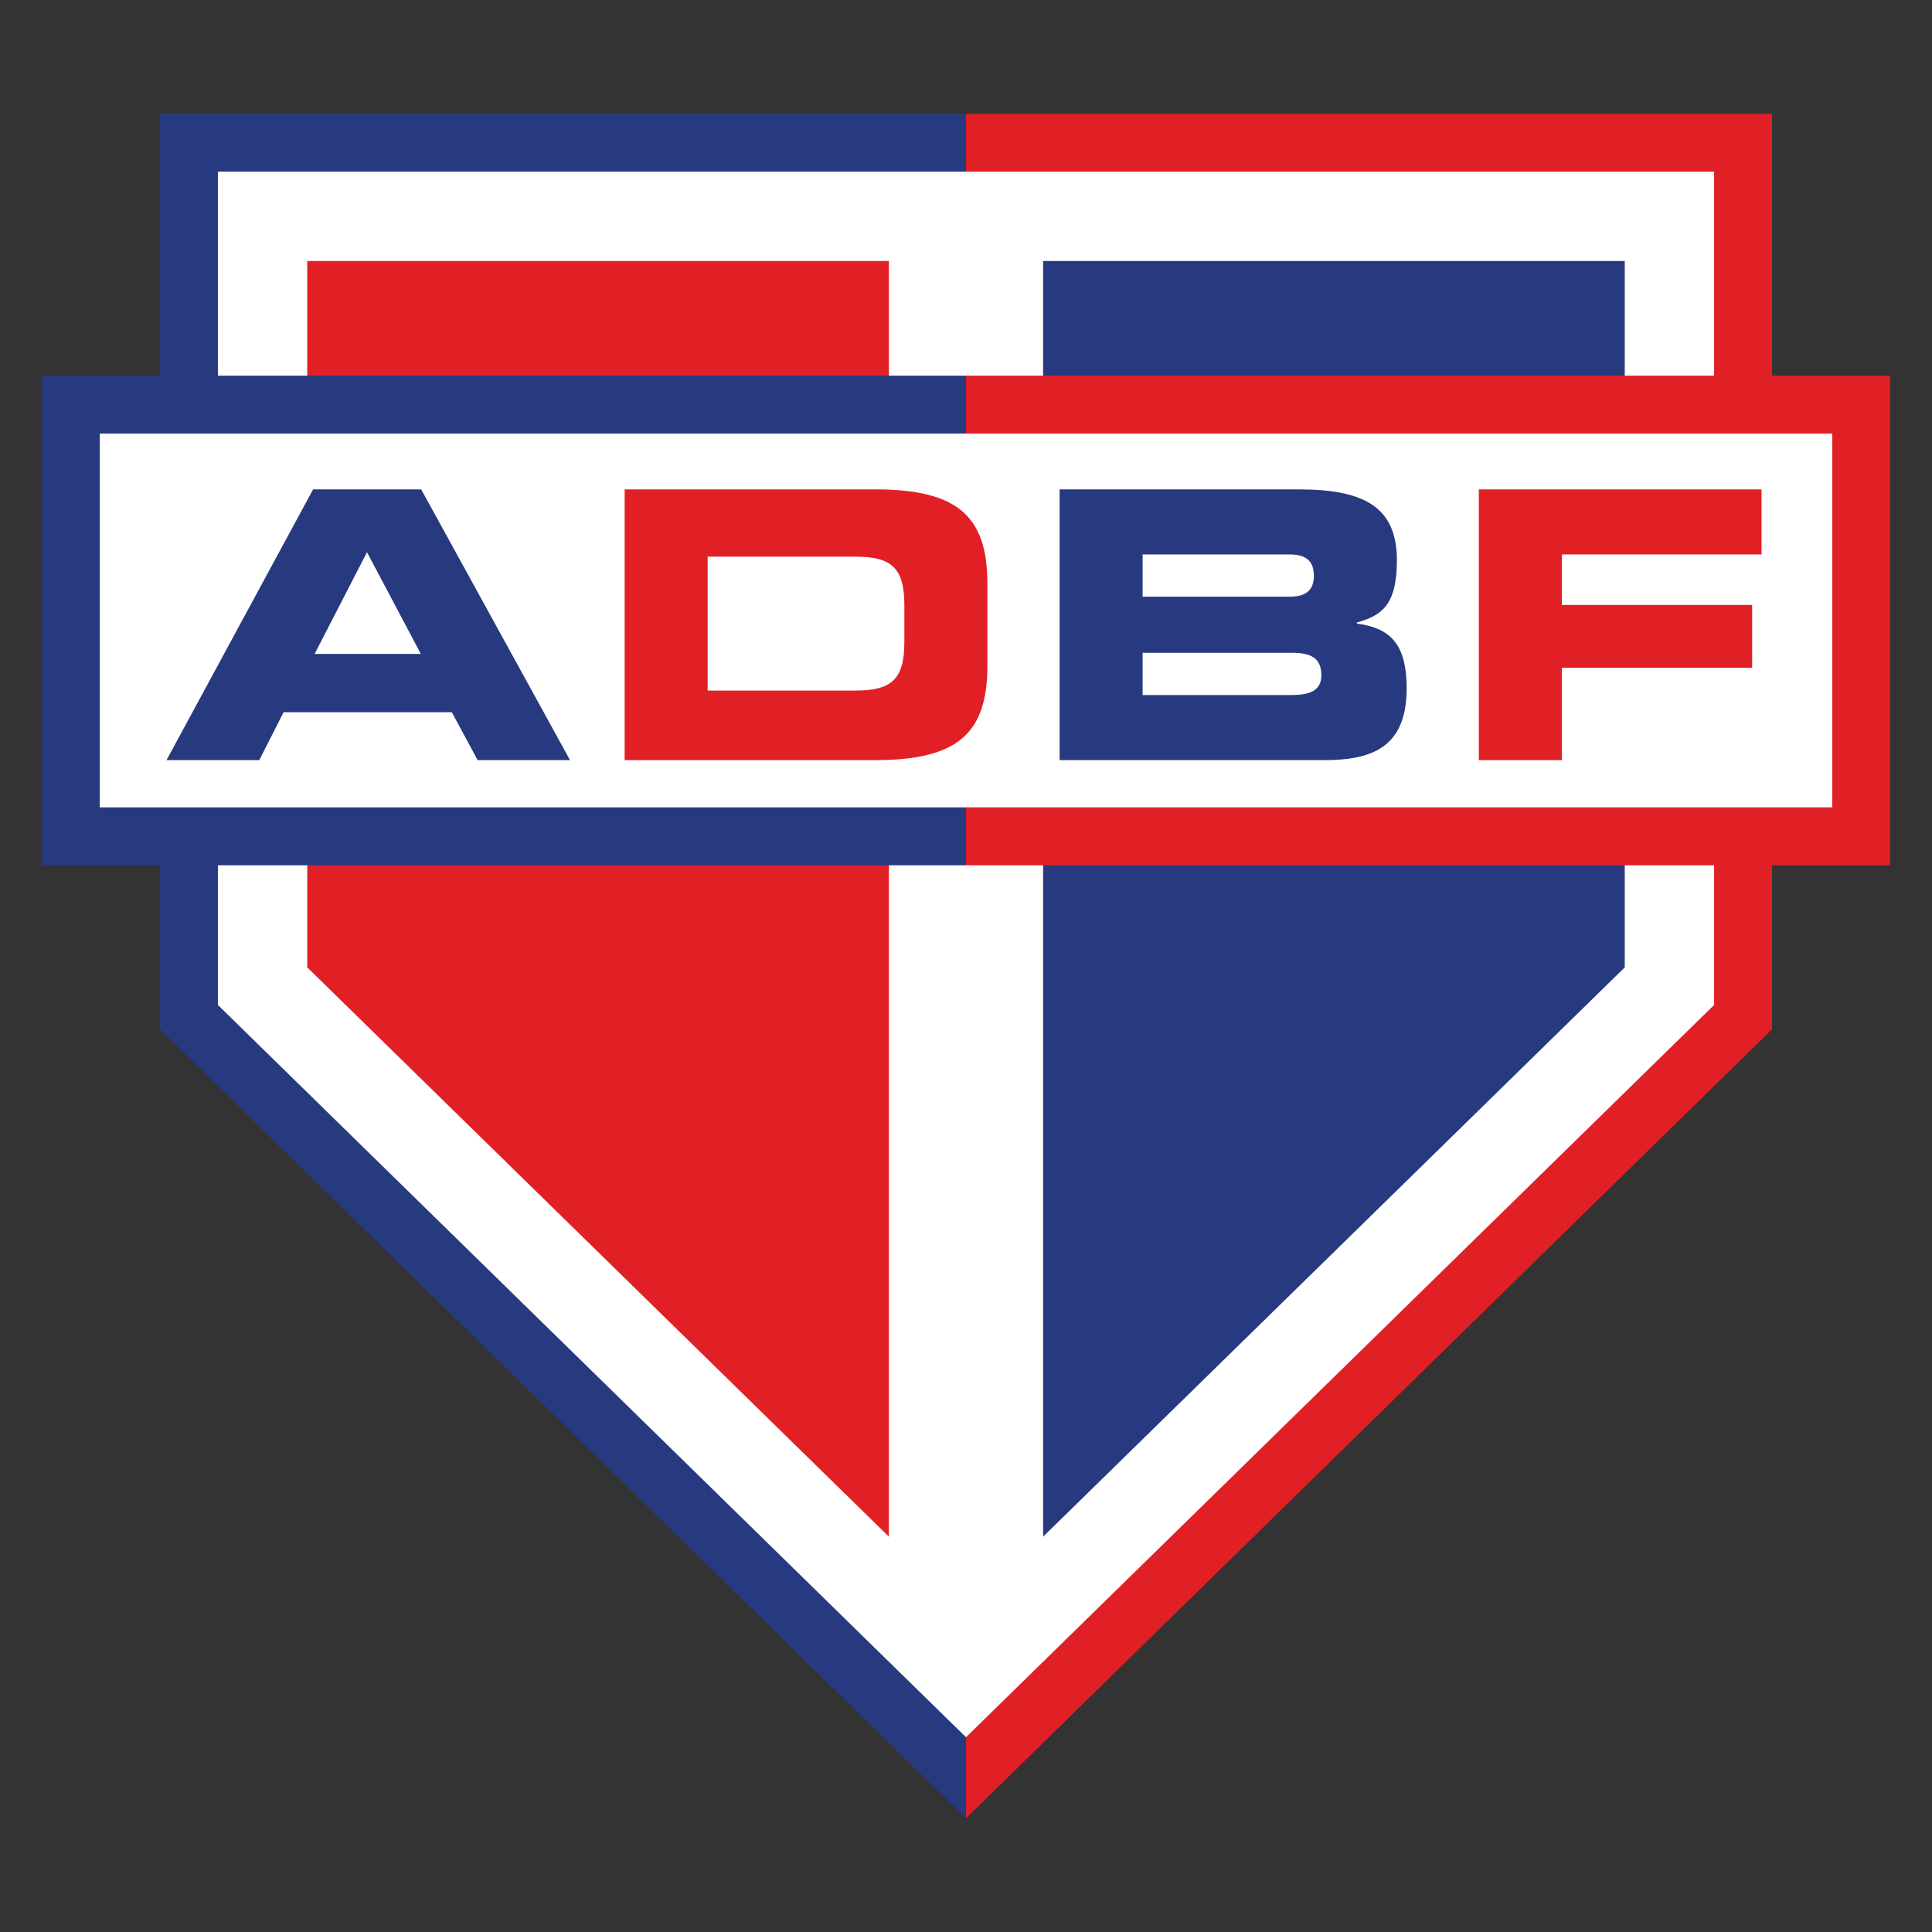 <?xml version="1.0" encoding="utf-8"?>
<!-- Generator: Adobe Illustrator 23.0.1, SVG Export Plug-In . SVG Version: 6.00 Build 0)  -->
<svg version="1.1" id="Layer_1" xmlns="http://www.w3.org/2000/svg" xmlns:xlink="http://www.w3.org/1999/xlink" x="0px" y="0px"
	 viewBox="0 0 600 600" style="enable-background:new 0 0 600 600;" xml:space="preserve">
<rect x="0" y="0" width="600" height="600" fill="#333333" stroke="none"/>
<style type="text/css">
	.st0{fill:#E12026;}
	.st1{fill:#273A80;}
	.st2{fill:#FFFFFF;}
</style>
<g>
	<polygon class="st0" points="300,35.32 300,564.68 301.34,563.37 550.32,319.66 550.32,35.32 	"/>
	<polygon class="st1" points="49.68,35.32 49.68,319.66 298.66,563.37 300,564.68 300,564.68 300,35.32 	"/>
	<polygon class="st2" points="300,539.51 67.67,312.1 67.67,53.31 532.33,53.31 532.33,312.1 300,539.51 	"/>
	<polygon class="st0" points="95.42,300.43 276.05,477.23 276.05,81.06 95.42,81.06 	"/>
	<polygon class="st1" points="323.95,81.06 323.95,477.23 504.58,300.43 504.58,81.06 	"/>
	<rect x="13" y="116.67" class="st1" width="287" height="152.05"/>
	<rect x="300" y="116.67" class="st0" width="287" height="152.05"/>
	<polygon class="st2" points="569.01,250.73 30.99,250.73 30.99,134.66 569.01,134.66 569.01,250.73 	"/>
	<path class="st1" d="M97.24,151.98h33.56l46.22,84.08h-28.69l-8.01-14.87H88.07l-7.55,14.87h-28.8L97.24,151.98z M97.71,203.08
		h32.98l-16.72-31.59L97.71,203.08z"/>
	<path class="st0" d="M193.99,151.98h77.81c25.78,0,34.84,8.48,34.84,29.27v25.55c0,20.79-9.06,29.27-34.84,29.27h-77.81V151.98z
		 M219.77,214.46h45.76c11.03,0,15.33-3.14,15.33-15.1v-11.38c0-11.96-4.3-15.1-15.33-15.1h-45.76V214.46z"/>
	<path class="st1" d="M329.07,151.98h74.21c20.56,0,30.54,5.57,30.54,22.07c0,14.4-5.22,17.19-12.42,19.28v0.35
		c11.26,1.39,15.45,7.43,15.45,20.09c0,18.47-10.92,22.3-25.67,22.3h-82.11V151.98z M354.85,185.31h45.64c4.76,0,7.55-1.74,7.55-6.5
		c0-4.88-2.79-6.62-7.55-6.62h-45.64V185.31z M354.85,215.85h46.22c5.57,0,9.29-1.28,9.29-6.15c0-5.69-3.72-6.97-9.29-6.97h-46.22
		V215.85z"/>
	<path class="st0" d="M459.26,151.98h87.8v20.21h-62.02v15.68h59.11v19.51h-59.11v28.69h-25.78V151.98z"/>
</g>
</svg>
